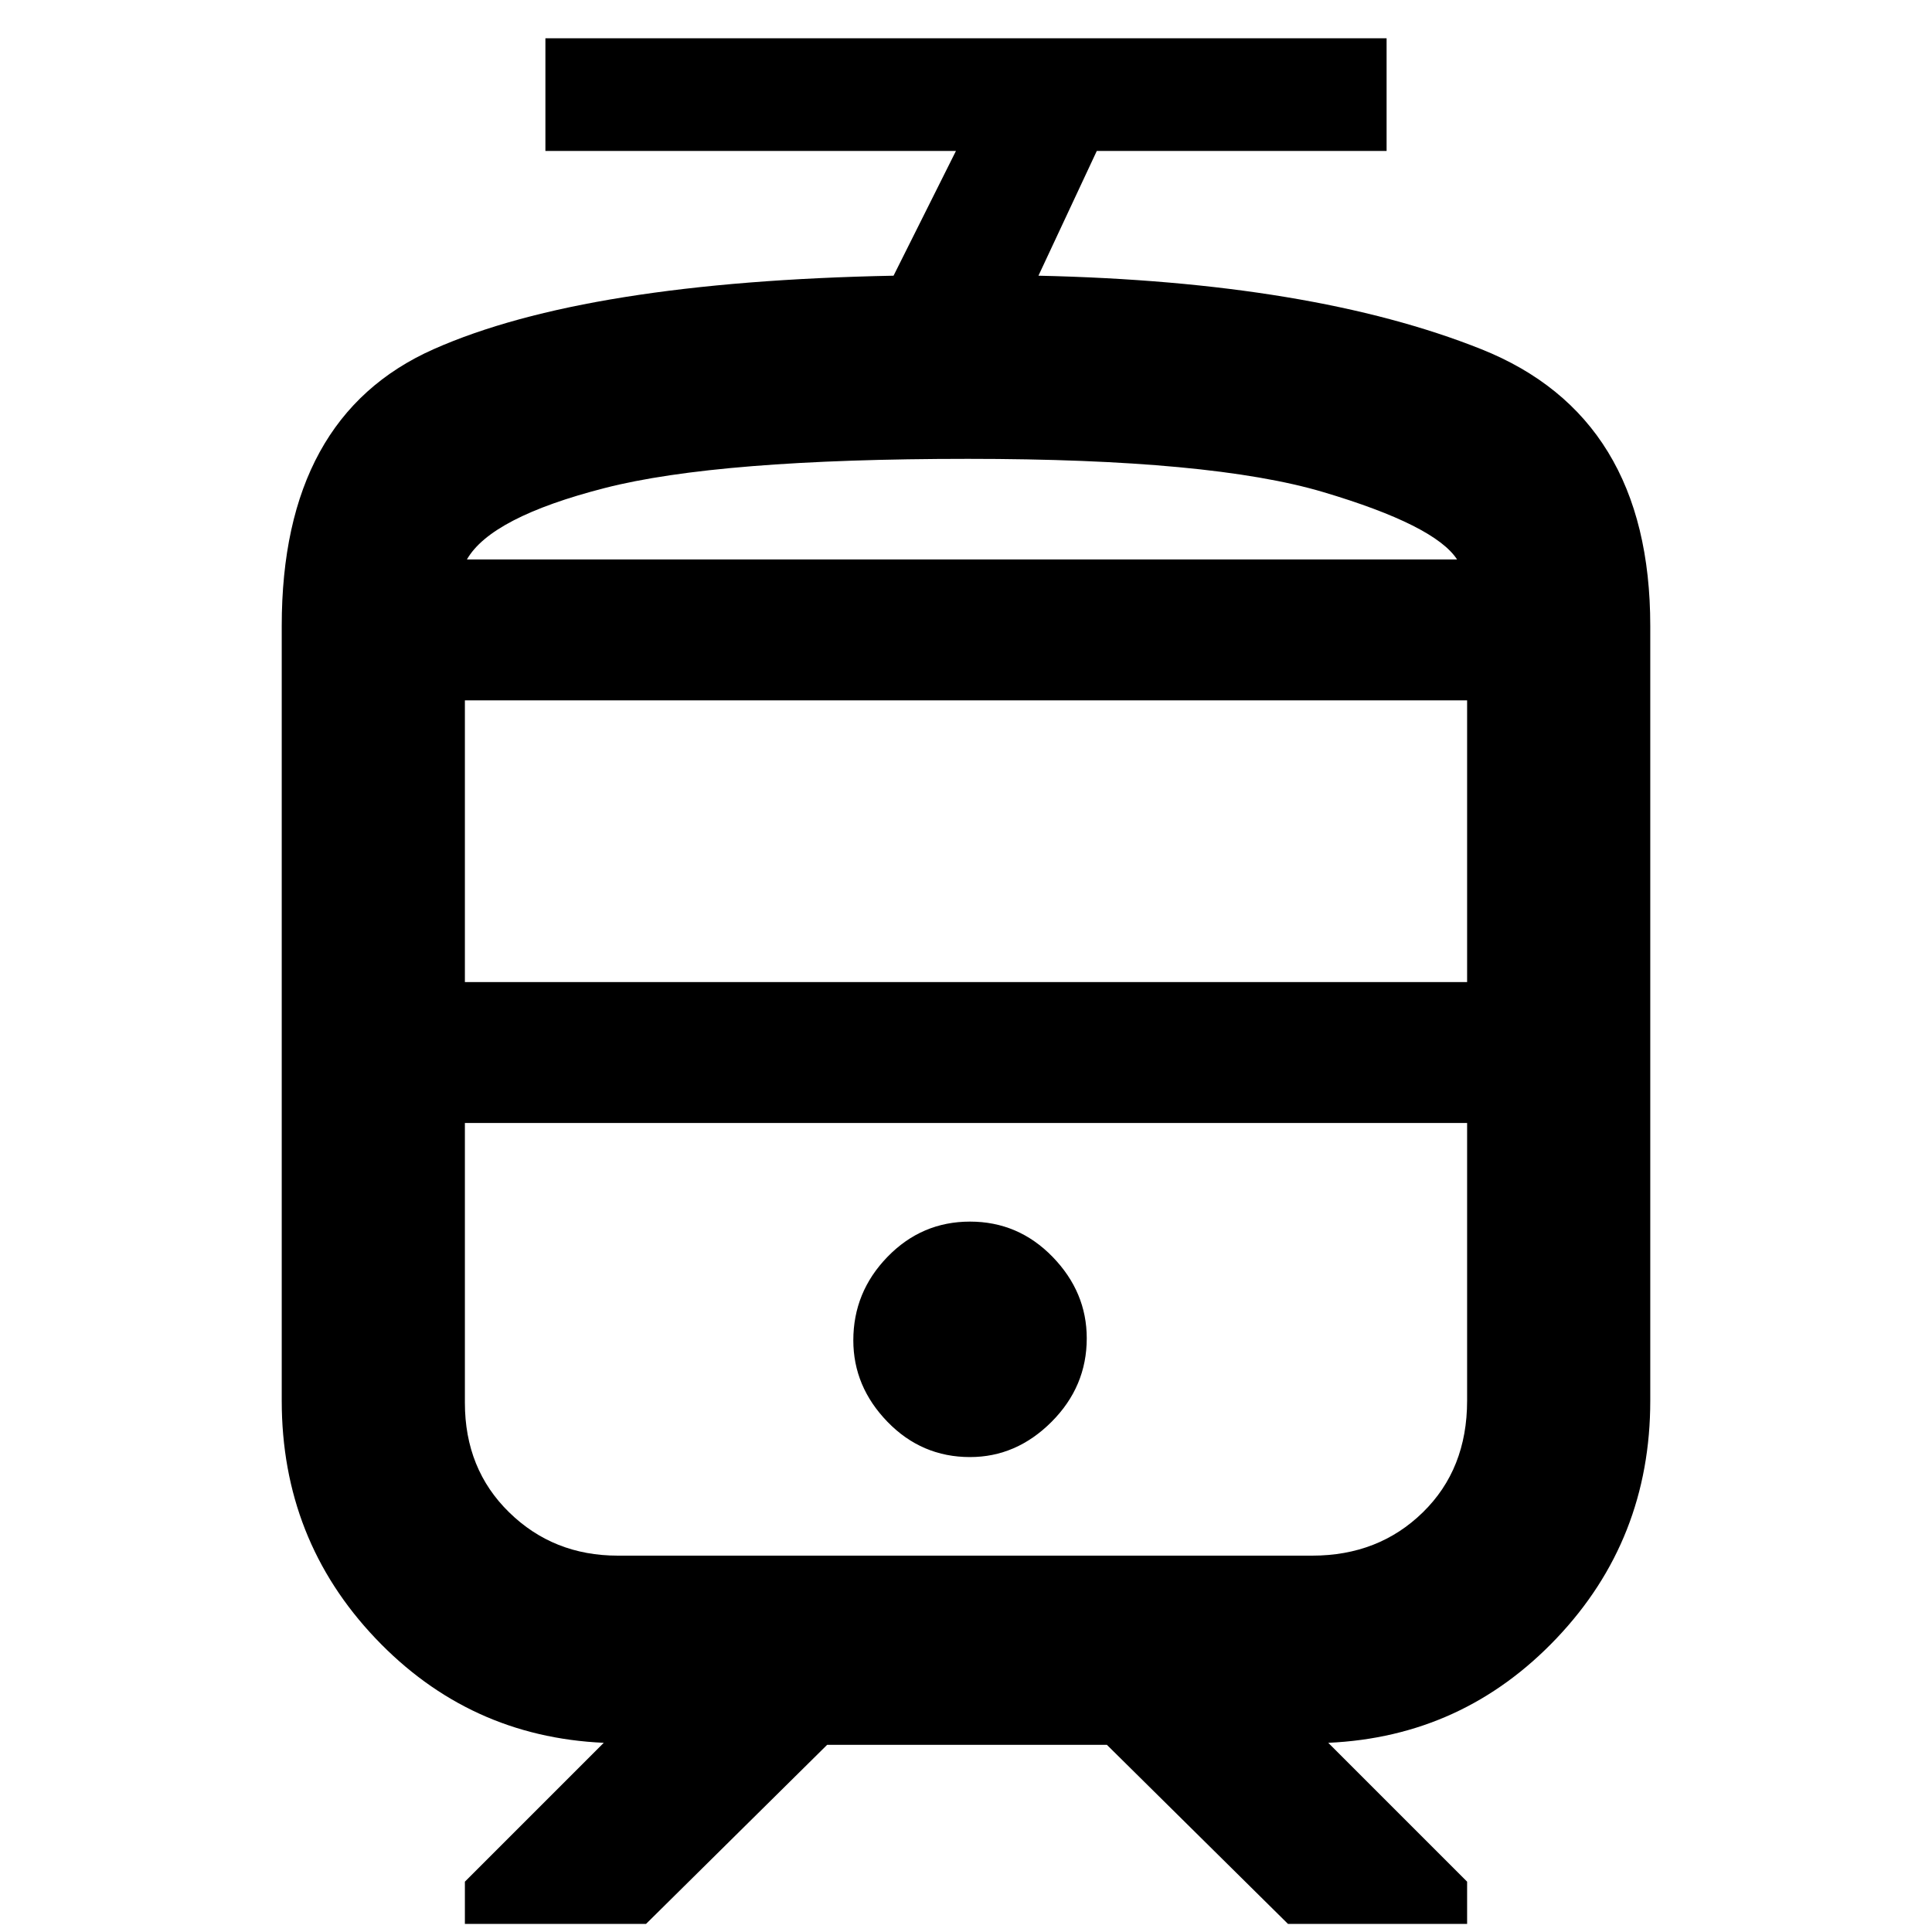<svg xmlns="http://www.w3.org/2000/svg" height="40" width="40"><path d="M5.833 29V12.958Q5.833 8.625 8.979 7.229Q12.125 5.833 18.5 5.708L19.792 3.125H11.292V0.792H28.708V3.125H22.708L21.5 5.708Q27.167 5.833 30.667 7.229Q34.167 8.625 34.167 12.958V29Q34.167 31.875 32.229 33.917Q30.292 35.958 27.5 36.083L30.375 38.958V39.833H26.667L22.917 36.125H17.125L13.375 39.833H9.625V38.958L12.5 36.083Q9.708 35.958 7.771 33.917Q5.833 31.875 5.833 29ZM27.167 23.25H12.792Q11.458 23.25 10.542 23.25Q9.625 23.25 9.625 23.25H30.375Q30.375 23.25 29.458 23.25Q28.542 23.25 27.167 23.25ZM20.083 30.167Q21.042 30.167 21.771 29.438Q22.5 28.708 22.5 27.708Q22.5 26.75 21.792 26.021Q21.083 25.292 20.083 25.292Q19.083 25.292 18.375 26.021Q17.667 26.75 17.667 27.75Q17.667 28.708 18.375 29.438Q19.083 30.167 20.083 30.167ZM20.042 11.583Q25.083 11.583 27.396 11.583Q29.708 11.583 30.167 11.583H9.667Q10.167 11.583 12.521 11.583Q14.875 11.583 20.042 11.583ZM9.625 20.333H30.375V14.5H9.625ZM12.792 32.208H27.167Q28.542 32.208 29.458 31.312Q30.375 30.417 30.375 29V23.25H9.625V29.042Q9.625 30.417 10.542 31.312Q11.458 32.208 12.792 32.208ZM20.042 9.5Q14.875 9.5 12.521 10.104Q10.167 10.708 9.667 11.583H30.167Q29.708 10.875 27.396 10.188Q25.083 9.5 20.042 9.5Z"/></svg>